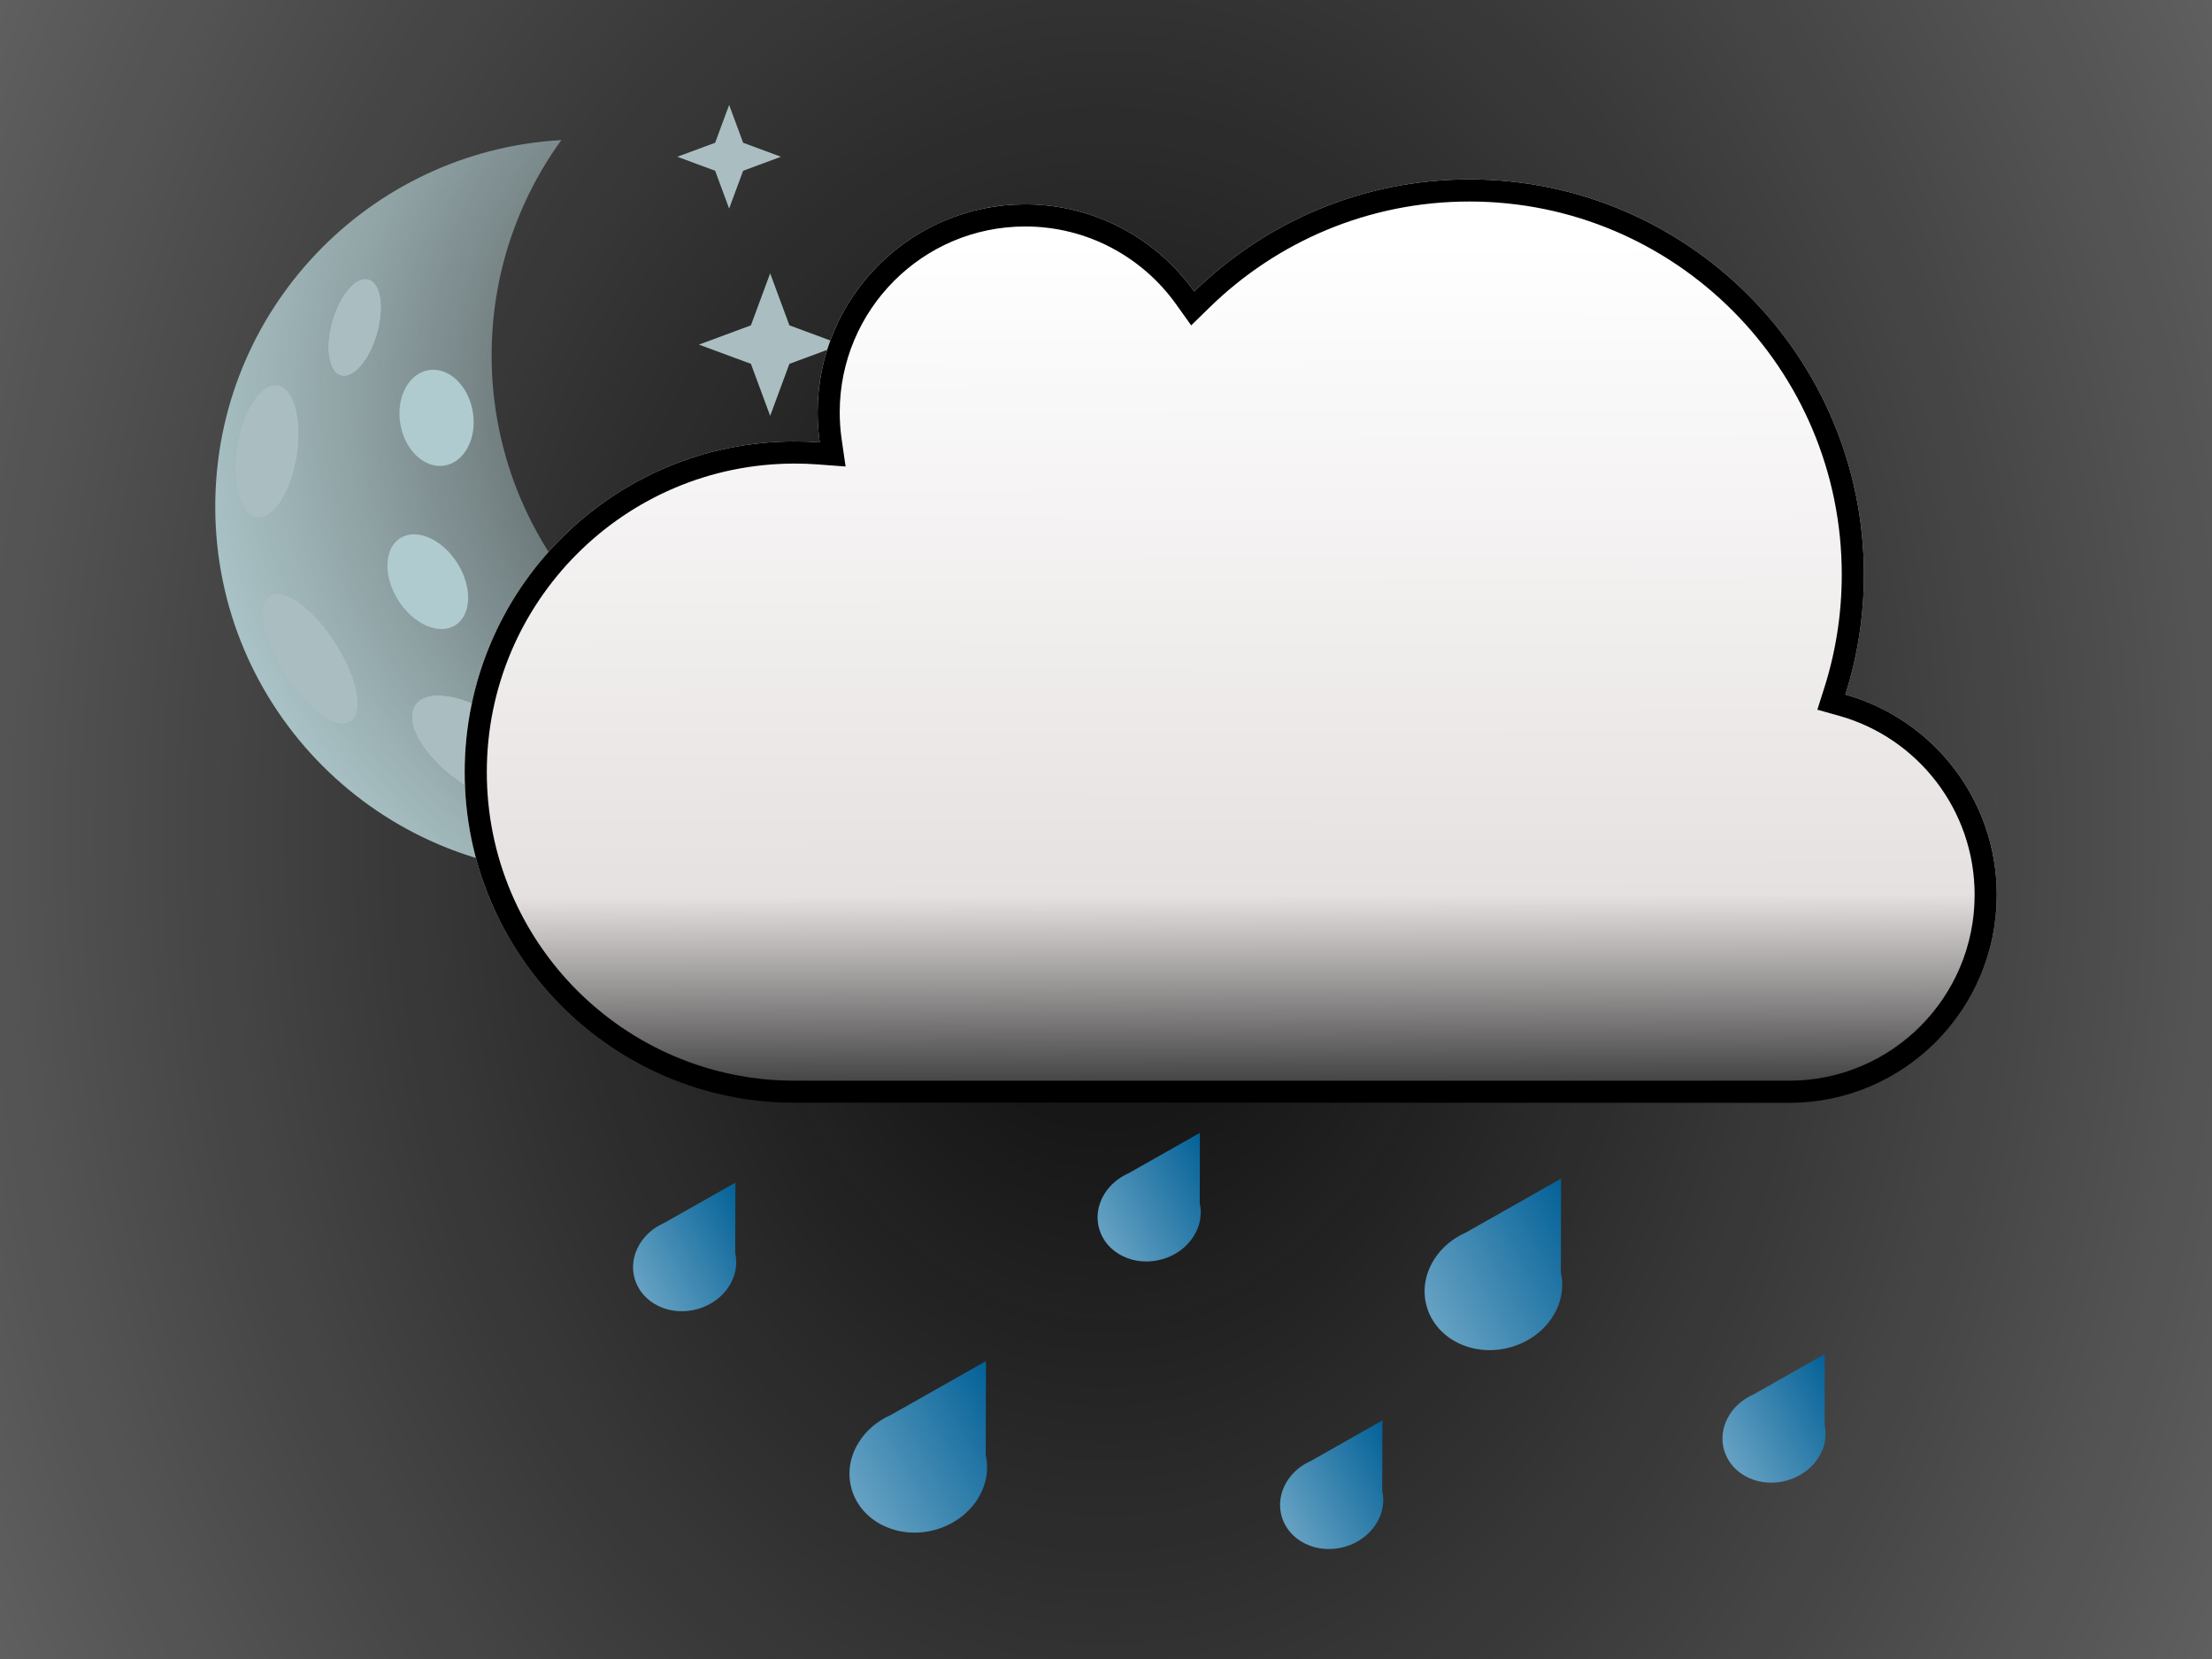 <svg width="400" height="300" viewBox="0 0 400 300" fill="none" xmlns="http://www.w3.org/2000/svg">
<rect width="400" height="300" fill="white"/>
<rect width="400" height="300" fill="url(#paint0_radial)"/>
<g filter="url(#filter0_d)">
<path fill-rule="evenodd" clip-rule="evenodd" d="M280.252 228.114L280.293 211.133L263.075 220.882C260.73 221.917 258.679 223.595 257.297 225.81C253.848 231.333 255.87 238.097 261.812 240.918C267.755 243.739 275.367 241.548 278.816 236.024C280.403 233.482 280.831 230.676 280.252 228.114Z" fill="url(#paint1_linear)"/>
</g>
<g filter="url(#filter1_d)">
<path fill-rule="evenodd" clip-rule="evenodd" d="M176.252 261.114L176.293 244.133L159.075 253.882C156.73 254.917 154.679 256.595 153.297 258.81C149.848 264.333 151.87 271.097 157.812 273.918C163.755 276.739 171.367 274.548 174.816 269.024C176.403 266.482 176.831 263.676 176.252 261.114Z" fill="url(#paint2_linear)"/>
</g>
<g filter="url(#filter2_d)">
<path fill-rule="evenodd" clip-rule="evenodd" d="M130.952 224.592L130.983 211.856L118.07 219.168C116.311 219.944 114.772 221.203 113.736 222.863C111.15 227.006 112.666 232.079 117.123 234.195C121.579 236.31 127.289 234.667 129.875 230.524C131.065 228.618 131.387 226.514 130.952 224.592Z" fill="url(#paint3_linear)"/>
</g>
<g filter="url(#filter3_d)">
<path fill-rule="evenodd" clip-rule="evenodd" d="M214.952 215.592L214.983 202.856L202.07 210.168C200.311 210.944 198.772 212.203 197.736 213.863C195.15 218.006 196.666 223.079 201.123 225.195C205.579 227.31 211.289 225.667 213.875 221.524C215.065 219.618 215.387 217.514 214.952 215.592Z" fill="url(#paint4_linear)"/>
</g>
<g filter="url(#filter4_d)">
<path fill-rule="evenodd" clip-rule="evenodd" d="M247.952 267.592L247.983 254.856L235.07 262.168C233.311 262.944 231.772 264.203 230.736 265.863C228.15 270.006 229.666 275.079 234.123 277.195C238.579 279.31 244.289 277.667 246.875 273.524C248.065 271.618 248.387 269.514 247.952 267.592Z" fill="url(#paint5_linear)"/>
</g>
<g filter="url(#filter5_d)">
<path fill-rule="evenodd" clip-rule="evenodd" d="M327.952 255.592L327.983 242.856L315.07 250.168C313.311 250.944 311.772 252.203 310.736 253.863C308.15 258.006 309.666 263.079 314.123 265.195C318.579 267.31 324.289 265.667 326.875 261.524C328.065 259.618 328.387 257.514 327.952 255.592Z" fill="url(#paint6_linear)"/>
</g>
<path fill-rule="evenodd" clip-rule="evenodd" d="M159.061 130.537C157.809 130.608 156.548 130.643 155.278 130.643C118.62 130.643 88.902 100.926 88.902 64.267C88.902 49.72 93.582 36.266 101.517 25.328C66.619 27.289 38.924 56.209 38.924 91.598C38.924 128.257 68.642 157.975 105.301 157.975C127.412 157.975 146.999 147.163 159.061 130.537Z" fill="url(#paint7_radial)"/>
<ellipse cx="64.141" cy="59.209" rx="4.152" ry="8.98" transform="rotate(16.068 64.141 59.209)" fill="#AABEC1"/>
<ellipse cx="64.141" cy="59.209" rx="4.152" ry="8.98" transform="rotate(16.068 64.141 59.209)" fill="#AABEC1"/>
<ellipse cx="64.141" cy="59.209" rx="4.152" ry="8.98" transform="rotate(16.068 64.141 59.209)" fill="#AABEC1"/>
<ellipse cx="48.295" cy="81.601" rx="5.385" ry="12.008" transform="rotate(9.027 48.295 81.601)" fill="#AABEC1"/>
<ellipse cx="48.295" cy="81.601" rx="5.385" ry="12.008" transform="rotate(9.027 48.295 81.601)" fill="#AABEC1"/>
<ellipse cx="48.295" cy="81.601" rx="5.385" ry="12.008" transform="rotate(9.027 48.295 81.601)" fill="#AABEC1"/>
<ellipse cx="86.744" cy="135.68" rx="6.69" ry="14.181" transform="rotate(-54.561 86.744 135.68)" fill="#AABEC1"/>
<ellipse cx="86.744" cy="135.68" rx="6.69" ry="14.181" transform="rotate(-54.561 86.744 135.68)" fill="#AABEC1"/>
<ellipse cx="86.744" cy="135.68" rx="6.69" ry="14.181" transform="rotate(-54.561 86.744 135.68)" fill="#AABEC1"/>
<ellipse cx="77.354" cy="105.187" rx="6.31" ry="9.314" transform="rotate(-32.385 77.354 105.187)" fill="#AFCBCF"/>
<ellipse cx="115.768" cy="135.719" rx="6.31" ry="9.314" transform="rotate(-73.793 115.768 135.719)" fill="#AFCBCF"/>
<ellipse cx="78.946" cy="75.56" rx="6.644" ry="8.749" transform="rotate(-9.561 78.946 75.56)" fill="#AFCBCF"/>
<ellipse cx="56.101" cy="119.12" rx="5.296" ry="13.417" transform="rotate(-32.738 56.101 119.12)" fill="#AABEC1"/>
<ellipse cx="56.101" cy="119.12" rx="5.296" ry="13.417" transform="rotate(-32.738 56.101 119.12)" fill="#AABEC1"/>
<ellipse cx="56.101" cy="119.12" rx="5.296" ry="13.417" transform="rotate(-32.738 56.101 119.12)" fill="#AABEC1"/>
<path d="M131.851 18.975L134.382 25.815L141.222 28.346L134.382 30.877L131.851 37.716L129.32 30.877L122.48 28.346L129.32 25.815L131.851 18.975Z" fill="#AABEC1"/>
<path d="M168.553 43.183L171.084 50.022L177.924 52.553L171.084 55.084L168.553 61.924L166.022 55.084L159.183 52.553L166.022 50.022L168.553 43.183Z" fill="#AABEC1"/>
<path d="M139.27 49.43L142.75 58.834L152.155 62.315L142.75 65.795L139.27 75.199L135.79 65.795L126.385 62.315L135.79 58.834L139.27 49.43Z" fill="#AABEC1"/>
<g filter="url(#filter6_d)">
<path d="M333.701 121.603C335.876 114.758 337.05 107.466 337.05 99.899C337.05 60.433 305.116 28.44 265.724 28.44C246.362 28.44 228.801 36.17 215.949 48.717C209.141 39.174 197.99 32.954 185.388 32.954C164.656 32.954 147.848 49.792 147.848 70.563C147.848 72.409 147.981 74.223 148.237 75.997C146.746 75.885 145.239 75.829 143.719 75.829C110.754 75.829 84.03 102.601 84.03 135.628C84.03 168.654 110.754 195.427 143.719 195.427C144.209 195.427 144.698 195.421 145.185 195.409C145.571 195.421 145.958 195.427 146.347 195.427H323.536C344.269 195.427 361.076 178.588 361.076 157.817C361.076 140.575 349.495 126.043 333.701 121.603Z" fill="url(#paint8_linear)"/>
<path d="M331.795 120.997L331.168 122.968L333.159 123.528C348.111 127.732 359.076 141.493 359.076 157.817C359.076 177.487 343.16 193.427 323.536 193.427H146.347C145.978 193.427 145.611 193.421 145.246 193.41L145.191 193.408L145.136 193.41C144.665 193.421 144.193 193.427 143.719 193.427C111.862 193.427 86.03 167.553 86.03 135.628C86.03 103.703 111.862 77.829 143.719 77.829C145.189 77.829 146.646 77.883 148.088 77.992L150.573 78.178L150.217 75.711C149.974 74.031 149.848 72.313 149.848 70.563C149.848 50.893 165.764 34.954 185.388 34.954C197.315 34.954 207.871 40.838 214.321 49.878L215.677 51.778L217.347 50.148C229.84 37.95 246.905 30.44 265.724 30.44C304.008 30.44 335.05 61.534 335.05 99.899C335.05 107.258 333.909 114.346 331.795 120.997Z" stroke="black" stroke-width="4"/>
</g>
<defs>
<filter id="filter0_d" x="245.614" y="201.133" width="48.884" height="55.017" filterUnits="userSpaceOnUse" color-interpolation-filters="sRGB">
<feFlood flood-opacity="0" result="BackgroundImageFix"/>
<feColorMatrix in="SourceAlpha" type="matrix" values="0 0 0 0 0 0 0 0 0 0 0 0 0 0 0 0 0 0 127 0"/>
<feOffset dx="2" dy="2"/>
<feGaussianBlur stdDeviation="6"/>
<feColorMatrix type="matrix" values="0 0 0 0 0.318 0 0 0 0 0.722 0 0 0 0 0.949 0 0 0 1 0"/>
<feBlend mode="normal" in2="BackgroundImageFix" result="effect1_dropShadow"/>
<feBlend mode="normal" in="SourceGraphic" in2="effect1_dropShadow" result="shape"/>
</filter>
<filter id="filter1_d" x="141.614" y="234.133" width="48.884" height="55.017" filterUnits="userSpaceOnUse" color-interpolation-filters="sRGB">
<feFlood flood-opacity="0" result="BackgroundImageFix"/>
<feColorMatrix in="SourceAlpha" type="matrix" values="0 0 0 0 0 0 0 0 0 0 0 0 0 0 0 0 0 0 127 0"/>
<feOffset dx="2" dy="2"/>
<feGaussianBlur stdDeviation="6"/>
<feColorMatrix type="matrix" values="0 0 0 0 0.318 0 0 0 0 0.722 0 0 0 0 0.949 0 0 0 1 0"/>
<feBlend mode="normal" in2="BackgroundImageFix" result="effect1_dropShadow"/>
<feBlend mode="normal" in="SourceGraphic" in2="effect1_dropShadow" result="shape"/>
</filter>
<filter id="filter2_d" x="102.474" y="201.856" width="42.663" height="47.262" filterUnits="userSpaceOnUse" color-interpolation-filters="sRGB">
<feFlood flood-opacity="0" result="BackgroundImageFix"/>
<feColorMatrix in="SourceAlpha" type="matrix" values="0 0 0 0 0 0 0 0 0 0 0 0 0 0 0 0 0 0 127 0"/>
<feOffset dx="2" dy="2"/>
<feGaussianBlur stdDeviation="6"/>
<feColorMatrix type="matrix" values="0 0 0 0 0.318 0 0 0 0 0.722 0 0 0 0 0.949 0 0 0 1 0"/>
<feBlend mode="normal" in2="BackgroundImageFix" result="effect1_dropShadow"/>
<feBlend mode="normal" in="SourceGraphic" in2="effect1_dropShadow" result="shape"/>
</filter>
<filter id="filter3_d" x="186.474" y="192.856" width="42.663" height="47.262" filterUnits="userSpaceOnUse" color-interpolation-filters="sRGB">
<feFlood flood-opacity="0" result="BackgroundImageFix"/>
<feColorMatrix in="SourceAlpha" type="matrix" values="0 0 0 0 0 0 0 0 0 0 0 0 0 0 0 0 0 0 127 0"/>
<feOffset dx="2" dy="2"/>
<feGaussianBlur stdDeviation="6"/>
<feColorMatrix type="matrix" values="0 0 0 0 0.318 0 0 0 0 0.722 0 0 0 0 0.949 0 0 0 1 0"/>
<feBlend mode="normal" in2="BackgroundImageFix" result="effect1_dropShadow"/>
<feBlend mode="normal" in="SourceGraphic" in2="effect1_dropShadow" result="shape"/>
</filter>
<filter id="filter4_d" x="219.474" y="244.856" width="42.663" height="47.262" filterUnits="userSpaceOnUse" color-interpolation-filters="sRGB">
<feFlood flood-opacity="0" result="BackgroundImageFix"/>
<feColorMatrix in="SourceAlpha" type="matrix" values="0 0 0 0 0 0 0 0 0 0 0 0 0 0 0 0 0 0 127 0"/>
<feOffset dx="2" dy="2"/>
<feGaussianBlur stdDeviation="6"/>
<feColorMatrix type="matrix" values="0 0 0 0 0.318 0 0 0 0 0.722 0 0 0 0 0.949 0 0 0 1 0"/>
<feBlend mode="normal" in2="BackgroundImageFix" result="effect1_dropShadow"/>
<feBlend mode="normal" in="SourceGraphic" in2="effect1_dropShadow" result="shape"/>
</filter>
<filter id="filter5_d" x="299.474" y="232.856" width="42.663" height="47.262" filterUnits="userSpaceOnUse" color-interpolation-filters="sRGB">
<feFlood flood-opacity="0" result="BackgroundImageFix"/>
<feColorMatrix in="SourceAlpha" type="matrix" values="0 0 0 0 0 0 0 0 0 0 0 0 0 0 0 0 0 0 127 0"/>
<feOffset dx="2" dy="2"/>
<feGaussianBlur stdDeviation="6"/>
<feColorMatrix type="matrix" values="0 0 0 0 0.318 0 0 0 0 0.722 0 0 0 0 0.949 0 0 0 1 0"/>
<feBlend mode="normal" in2="BackgroundImageFix" result="effect1_dropShadow"/>
<feBlend mode="normal" in="SourceGraphic" in2="effect1_dropShadow" result="shape"/>
</filter>
<filter id="filter6_d" x="80.03" y="28.44" width="285.046" height="174.986" filterUnits="userSpaceOnUse" color-interpolation-filters="sRGB">
<feFlood flood-opacity="0" result="BackgroundImageFix"/>
<feColorMatrix in="SourceAlpha" type="matrix" values="0 0 0 0 0 0 0 0 0 0 0 0 0 0 0 0 0 0 127 0"/>
<feOffset dy="4"/>
<feGaussianBlur stdDeviation="2"/>
<feColorMatrix type="matrix" values="0 0 0 0 0 0 0 0 0 0 0 0 0 0 0 0 0 0 0.25 0"/>
<feBlend mode="normal" in2="BackgroundImageFix" result="effect1_dropShadow"/>
<feBlend mode="normal" in="SourceGraphic" in2="effect1_dropShadow" result="shape"/>
</filter>
<radialGradient id="paint0_radial" cx="0" cy="0" r="1" gradientUnits="userSpaceOnUse" gradientTransform="translate(200 150) rotate(180) scale(342.5 456.667)">
<stop stop-color="#090909"/>
<stop offset="1" stop-opacity="0.46"/>
</radialGradient>
<linearGradient id="paint1_linear" x1="285.149" y1="219.802" x2="250.533" y2="239.158" gradientUnits="userSpaceOnUse">
<stop stop-color="#036197"/>
<stop offset="1" stop-color="#7BAFCC"/>
</linearGradient>
<linearGradient id="paint2_linear" x1="181.149" y1="252.802" x2="146.533" y2="272.158" gradientUnits="userSpaceOnUse">
<stop stop-color="#036197"/>
<stop offset="1" stop-color="#7BAFCC"/>
</linearGradient>
<linearGradient id="paint3_linear" x1="134.625" y1="218.358" x2="108.663" y2="232.875" gradientUnits="userSpaceOnUse">
<stop stop-color="#036197"/>
<stop offset="1" stop-color="#7BAFCC"/>
</linearGradient>
<linearGradient id="paint4_linear" x1="218.625" y1="209.358" x2="192.663" y2="223.875" gradientUnits="userSpaceOnUse">
<stop stop-color="#036197"/>
<stop offset="1" stop-color="#7BAFCC"/>
</linearGradient>
<linearGradient id="paint5_linear" x1="251.625" y1="261.358" x2="225.663" y2="275.875" gradientUnits="userSpaceOnUse">
<stop stop-color="#036197"/>
<stop offset="1" stop-color="#7BAFCC"/>
</linearGradient>
<linearGradient id="paint6_linear" x1="331.625" y1="249.358" x2="305.663" y2="263.875" gradientUnits="userSpaceOnUse">
<stop stop-color="#036197"/>
<stop offset="1" stop-color="#7BAFCC"/>
</linearGradient>
<radialGradient id="paint7_radial" cx="0" cy="0" r="1" gradientUnits="userSpaceOnUse" gradientTransform="translate(150.983 71.295) rotate(153.866) scale(116.122)">
<stop stop-color="#A9C2C5" stop-opacity="0"/>
<stop offset="1" stop-color="#A9C2C5"/>
</radialGradient>
<linearGradient id="paint8_linear" x1="222.178" y1="39.723" x2="222.554" y2="195.427" gradientUnits="userSpaceOnUse">
<stop stop-color="white"/>
<stop offset="0.759" stop-color="#E6E1E1"/>
<stop offset="1" stop-color="#333333"/>
</linearGradient>
</defs>
</svg>
